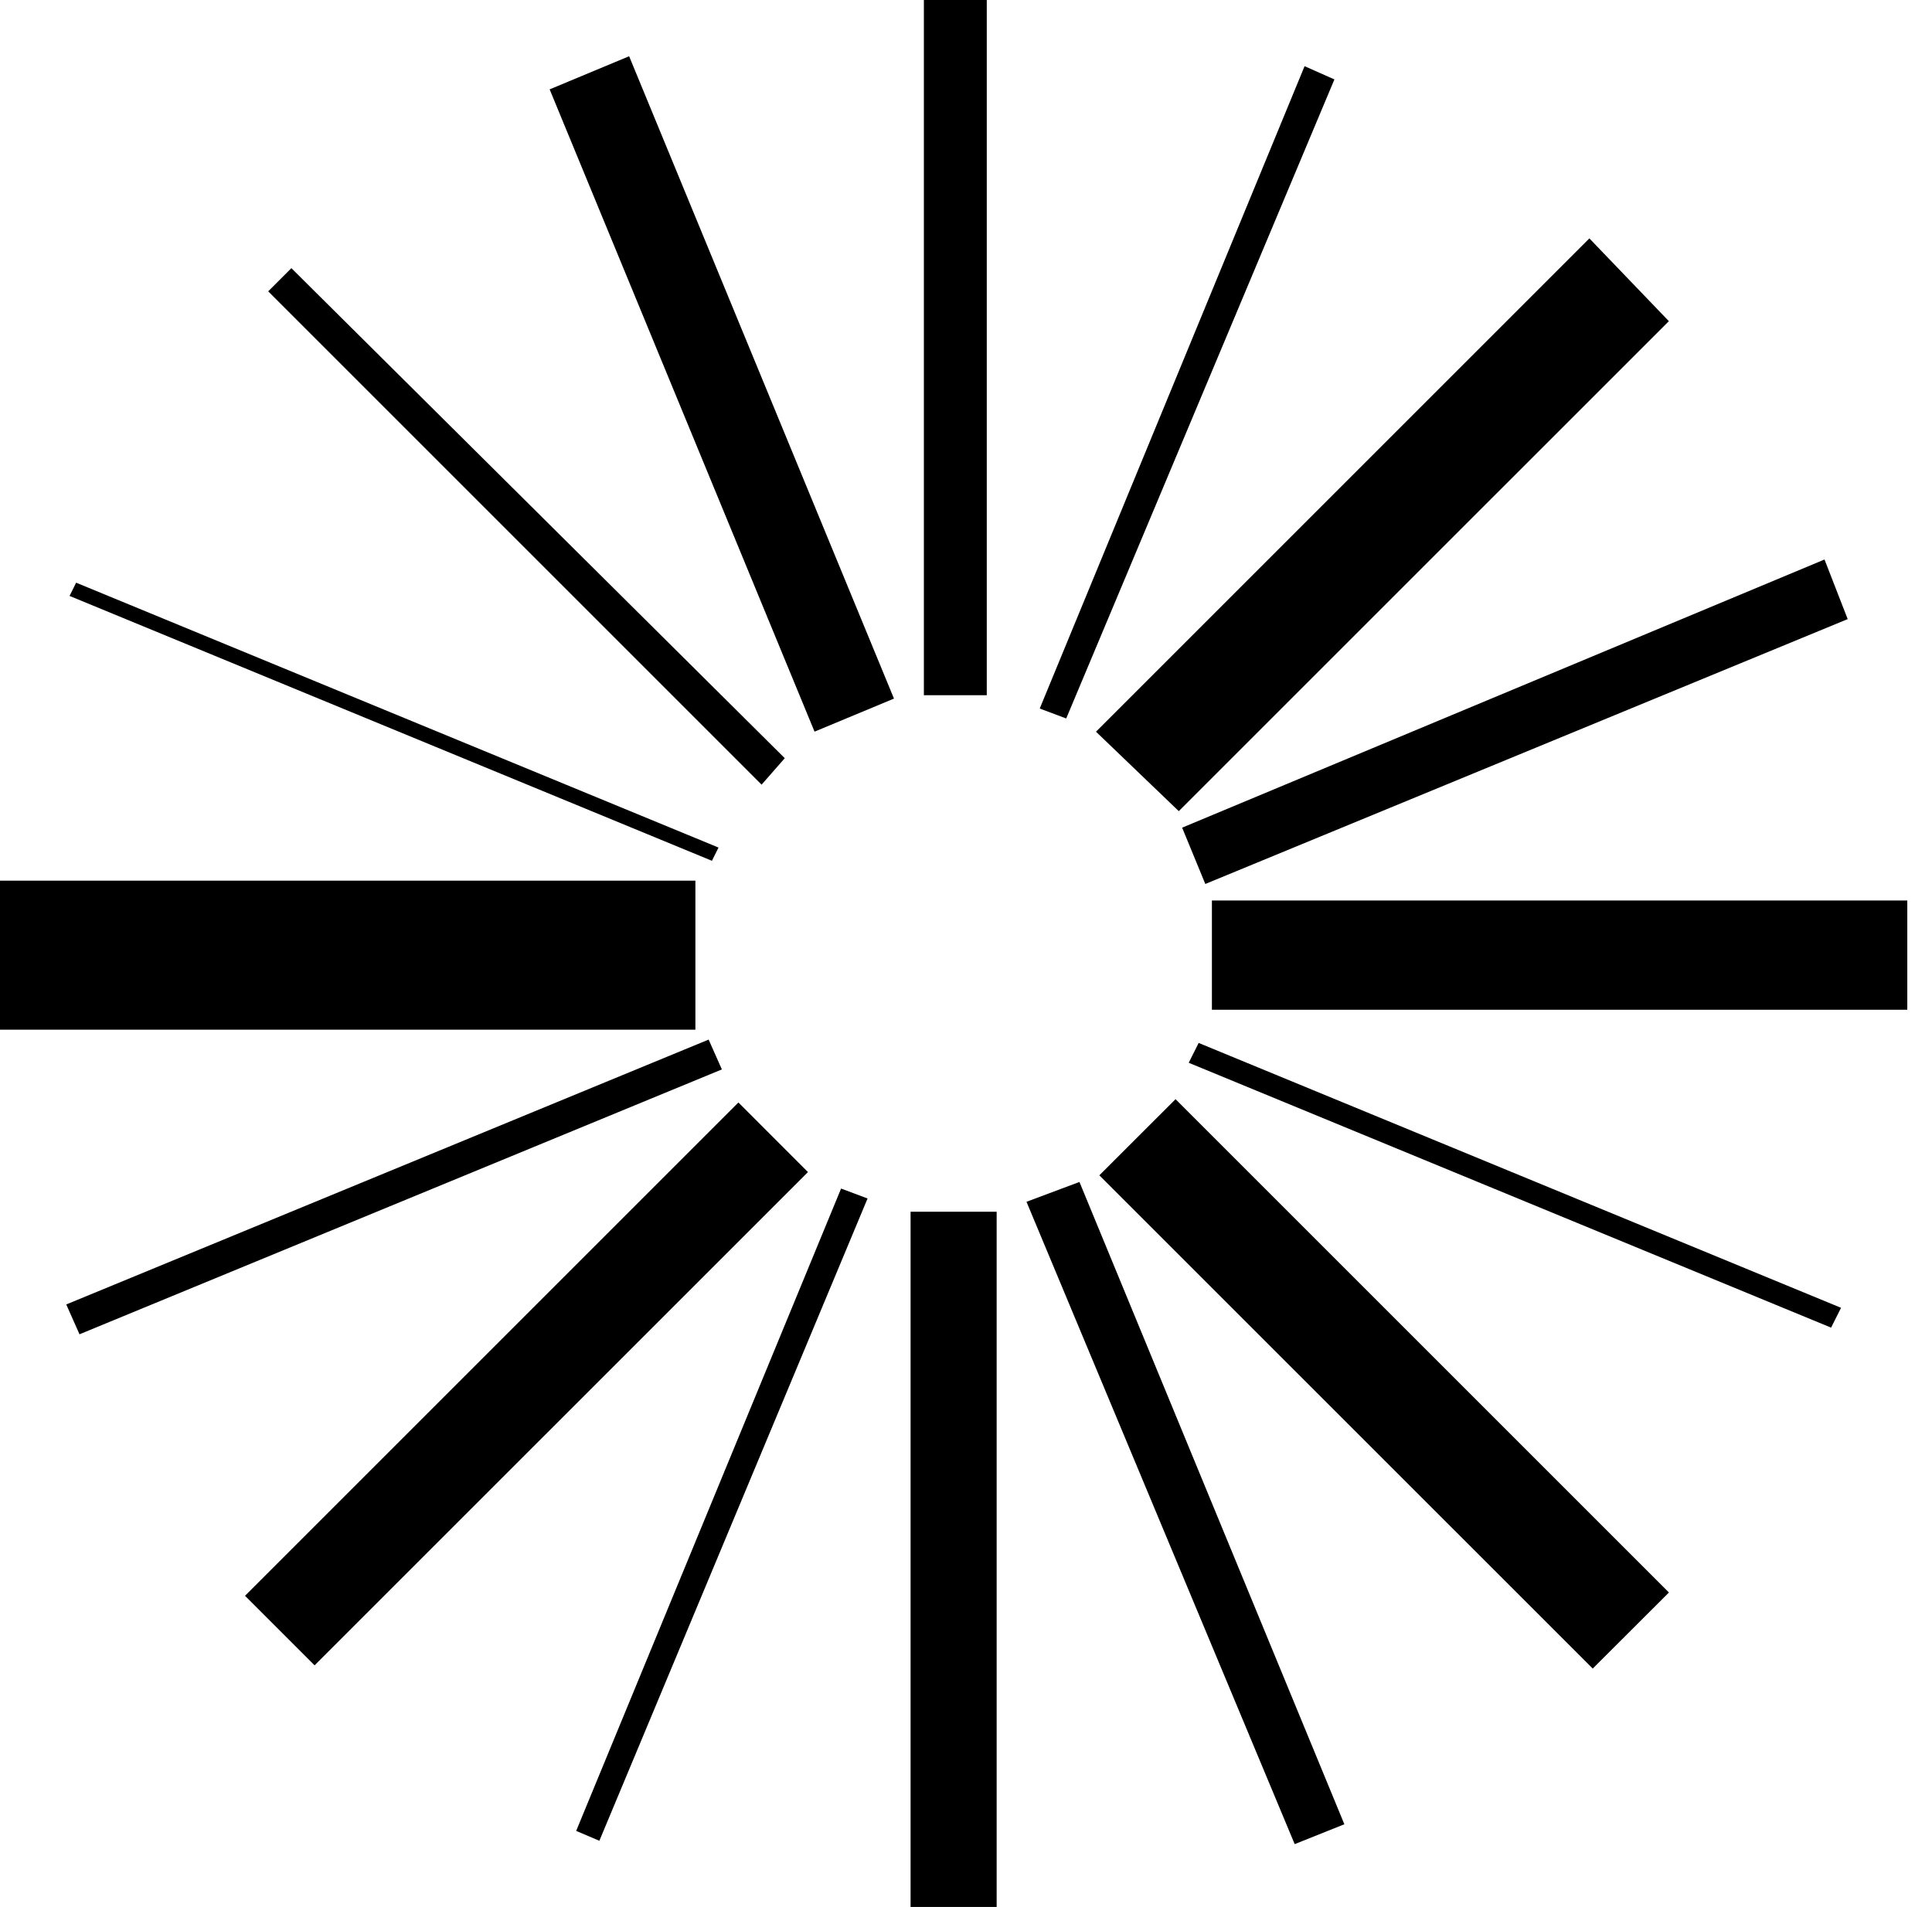 <?xml version="1.0" encoding="utf-8"?>
<!-- Generator: Adobe Illustrator 15.0.0, SVG Export Plug-In . SVG Version: 6.00 Build 0)  -->
<!DOCTYPE svg PUBLIC "-//W3C//DTD SVG 1.1//EN" "http://www.w3.org/Graphics/SVG/1.1/DTD/svg11.dtd">
<svg version="1.1" id="レイヤー_1" xmlns="http://www.w3.org/2000/svg" xmlns:xlink="http://www.w3.org/1999/xlink" x="0px"
	 y="0px" width="30.5px" height="30.109px" viewBox="0 84.893 30.5 30.109" enable-background="new 0 84.893 30.5 30.109"
	 xml:space="preserve">
	 <a xlink:href="http://diverse.jp">
<path fill="#000000" d="M14.375,115.002h1.359v-10.977h-1.359V115.002z M15.578,84.893h-0.993V95.87h0.993V84.893z M10.978,98.798H0
	v2.353h10.978V98.798z M19.132,99.111v1.725H30.11v-1.725H19.132z M11.657,102.3l-7.789,7.789l1.098,1.098l7.789-7.788L11.657,102.3
	z M18.609,97.7l7.737-7.736l-1.255-1.307l-7.789,7.789L18.609,97.7z M12.389,96.864L4.6,89.127l-0.366,0.366l7.789,7.789
	L12.389,96.864z M17.355,103.45l7.789,7.788l1.203-1.201l-7.789-7.789L17.355,103.45z M16.205,103.868l4.234,10.142l0.784-0.314
	l-4.182-10.141L16.205,103.868z M8.677,86.304l4.182,10.141l1.254-0.522L9.932,85.781L8.677,86.304z M11.187,101.307l-10.141,4.182
	l0.209,0.471l10.141-4.182L11.187,101.307z M19.028,98.85l10.141-4.182l-0.366-0.941l-10.141,4.234L19.028,98.85z M9.096,113.801
	l0.366,0.156l4.234-10.141l-0.418-0.157L9.096,113.801z M21.066,86.147l-0.471-0.209L16.414,96.08l0.418,0.157L21.066,86.147z
	 M11.343,98.275L1.202,94.093l-0.104,0.209l10.141,4.182L11.343,98.275z M18.766,101.673l10.141,4.182l0.157-0.313l-10.141-4.182
	L18.766,101.673z"/>
</a>
</svg>
